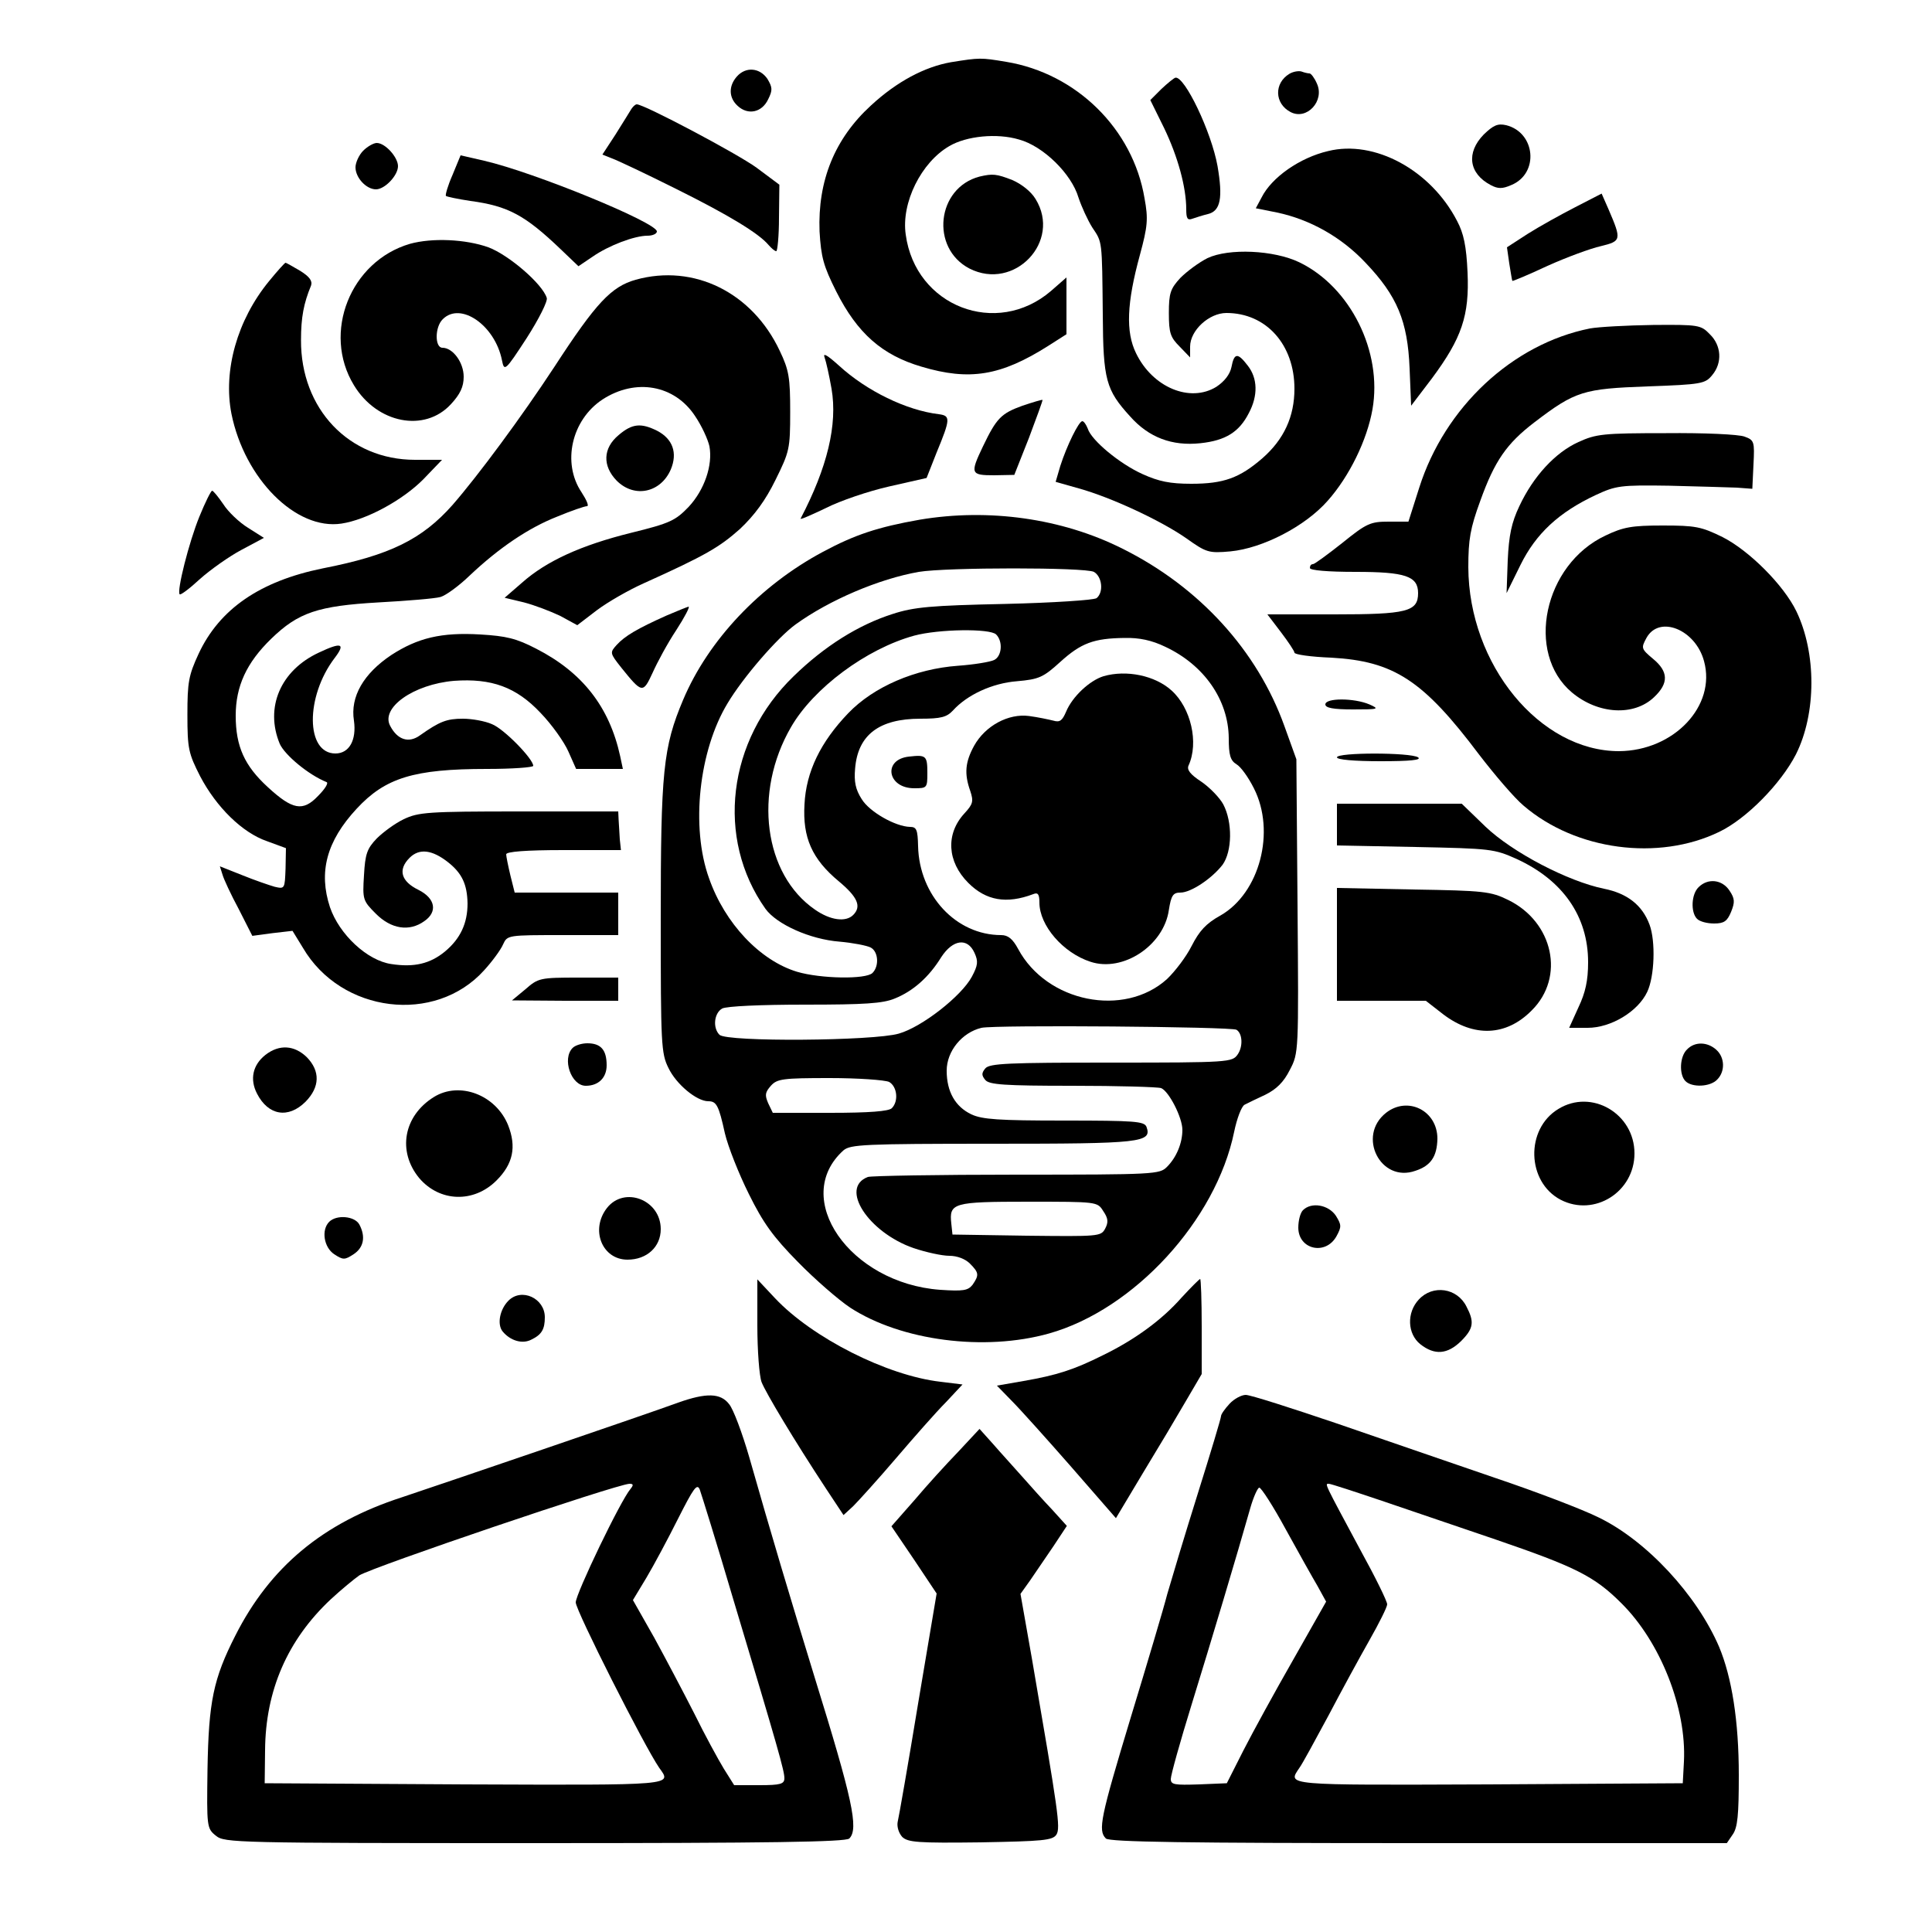 <?xml version="1.0" standalone="no"?>
<!DOCTYPE svg PUBLIC "-//W3C//DTD SVG 20010904//EN"
 "http://www.w3.org/TR/2001/REC-SVG-20010904/DTD/svg10.dtd">
<svg version="1.0" xmlns="http://www.w3.org/2000/svg"
 width="500pt" height="500pt" viewBox="0 0 500 500"
 preserveAspectRatio="xMidYMid meet">

<g transform="translate(0,500) scale(0.1,-0.1)"
fill="#000000" stroke="none">
<path d="M2461 4839 c-68 -12 -140 -50 -207 -112 -94 -86 -138 -195 -133 -326
4 -67 10 -89 43 -155 55 -109 119 -165 221 -195 124 -37 205 -24 328 54 l47
30 0 73 0 74 -40 -35 c-141 -121 -351 -40 -376 146 -12 82 40 187 113 229 44
26 123 34 180 17 63 -17 136 -89 154 -150 8 -24 24 -59 36 -78 26 -39 25 -30
27 -226 1 -168 8 -194 71 -263 48 -54 108 -77 182 -69 65 7 100 29 125 78 24
45 23 90 -3 123 -26 34 -35 33 -42 -4 -4 -19 -18 -37 -39 -51 -68 -42 -165 -2
-208 87 -27 55 -24 130 10 254 20 74 22 93 12 147 -30 179 -176 323 -358 353
-66 11 -68 11 -143 -1z"/>
<path d="M1907 4802 c-22 -25 -21 -55 2 -76 27 -25 63 -17 79 17 12 24 11 31
-2 53 -20 29 -56 32 -79 6z"/>
<path d="M3337 4809 c-40 -24 -39 -77 3 -99 42 -22 89 29 68 74 -6 14 -15 26
-19 26 -4 0 -13 2 -21 5 -7 2 -21 0 -31 -6z"/>
<path d="M3006 4770 l-29 -29 36 -73 c35 -73 57 -152 57 -210 0 -23 3 -29 16
-24 9 3 27 9 40 12 33 8 39 42 25 124 -16 89 -85 233 -109 229 -4 -1 -20 -14
-36 -29z"/>
<path d="M1634 4718 c-4 -7 -23 -37 -41 -66 l-34 -52 25 -10 c14 -5 88 -40
164 -78 137 -68 216 -116 241 -146 8 -9 16 -16 20 -16 3 0 7 39 7 86 l1 86
-59 44 c-51 37 -291 164 -310 164 -4 0 -10 -6 -14 -12z"/>
<path d="M3840 4652 c-46 -47 -39 -101 18 -131 19 -10 30 -10 53 0 73 30 63
136 -13 155 -22 5 -33 0 -58 -24z"/>
<path d="M940 4610 c-11 -11 -20 -31 -20 -43 0 -27 28 -57 53 -57 23 0 57 36
57 60 0 23 -33 60 -55 60 -8 0 -24 -9 -35 -20z"/>
<path d="M3437 4609 c-73 -17 -146 -68 -172 -120 l-15 -28 55 -11 c85 -18 166
-63 229 -130 82 -86 109 -151 114 -273 l4 -97 54 71 c77 104 97 162 92 274 -3
68 -10 101 -27 133 -68 132 -214 211 -334 181z"/>
<path d="M1171 4547 c-12 -27 -19 -52 -17 -54 2 -2 30 -8 63 -13 98 -13 142
-37 234 -125 l46 -44 37 25 c42 29 108 54 142 54 13 0 24 5 24 11 0 23 -317
153 -447 183 l-61 14 -21 -51z"/>
<path d="M2535 4543 c-111 -29 -128 -185 -26 -238 116 -59 239 70 171 180 -12
20 -37 39 -60 49 -41 16 -51 17 -85 9z"/>
<path d="M4077 4464 c-37 -19 -93 -50 -123 -69 l-54 -35 6 -42 c4 -24 7 -44 8
-45 1 -1 42 16 91 39 49 22 111 45 138 51 53 13 54 16 20 95 l-18 41 -68 -35z"/>
<path d="M1061 4369 c-154 -45 -228 -230 -145 -366 60 -99 183 -123 251 -49
24 26 33 45 33 71 0 37 -28 75 -55 75 -20 0 -20 54 1 74 46 46 135 -16 153
-106 6 -30 8 -29 64 57 32 50 55 96 52 104 -11 36 -98 111 -151 131 -59 21
-145 25 -203 9z"/>
<path d="M3125 4332 c-22 -11 -53 -34 -70 -51 -26 -28 -30 -40 -30 -91 0 -52
4 -63 28 -87 l27 -28 0 28 c0 42 49 87 94 87 103 0 176 -82 176 -196 0 -72
-27 -131 -83 -180 -59 -51 -100 -66 -184 -66 -55 0 -84 6 -126 25 -60 27 -133
88 -142 118 -4 10 -10 19 -14 19 -9 0 -40 -63 -57 -116 l-12 -41 60 -17 c83
-23 212 -83 278 -129 52 -37 58 -39 114 -34 84 8 194 65 252 131 56 63 102
157 116 237 26 149 -57 316 -189 380 -66 32 -183 37 -238 11z"/>
<path d="M696 4272 c-82 -100 -119 -231 -97 -343 34 -168 167 -302 285 -284
65 10 157 60 211 114 l49 51 -70 0 c-171 0 -296 132 -295 310 0 59 7 95 26
141 4 12 -4 23 -28 38 -19 11 -36 21 -38 21 -2 0 -21 -21 -43 -48z"/>
<path d="M1645 4276 c-63 -18 -102 -59 -210 -225 -86 -131 -197 -281 -264
-358 -79 -89 -162 -130 -336 -164 -162 -33 -267 -105 -321 -221 -26 -56 -29
-74 -29 -158 0 -88 3 -100 33 -159 42 -80 109 -146 173 -168 l49 -18 -1 -53
c-2 -52 -2 -53 -28 -47 -14 4 -52 17 -84 30 l-58 23 7 -22 c3 -11 22 -52 42
-89 l35 -69 52 7 52 6 27 -44 c99 -169 342 -199 469 -58 21 23 43 53 49 67 11
24 12 24 155 24 l143 0 0 55 0 55 -134 0 -134 0 -11 44 c-6 25 -11 50 -11 55
0 7 51 11 148 11 l149 0 -3 28 c-1 15 -2 37 -3 50 l-1 22 -257 0 c-236 0 -260
-2 -298 -20 -23 -11 -54 -34 -70 -50 -25 -26 -30 -40 -33 -95 -4 -63 -3 -66
31 -100 39 -39 86 -47 125 -19 35 24 29 59 -15 81 -45 22 -54 52 -23 83 25 25
58 21 99 -11 37 -29 50 -58 51 -107 0 -51 -18 -91 -59 -125 -38 -31 -79 -41
-138 -32 -63 9 -135 77 -159 147 -30 91 -9 171 69 255 74 80 148 103 337 103
66 0 120 4 120 8 0 18 -76 96 -107 108 -18 8 -52 14 -75 14 -42 0 -60 -7 -111
-43 -29 -21 -58 -12 -77 24 -26 47 60 108 165 117 97 7 161 -16 224 -83 29
-30 61 -75 72 -100 l20 -45 60 0 61 0 -7 33 c-28 128 -98 217 -217 278 -52 27
-78 33 -145 37 -101 6 -162 -9 -230 -53 -72 -48 -107 -108 -97 -170 7 -50 -12
-85 -48 -85 -77 0 -78 147 -2 247 29 38 18 42 -41 14 -99 -46 -140 -142 -101
-236 13 -29 74 -80 121 -99 6 -2 -4 -18 -22 -36 -39 -41 -66 -36 -130 23 -60
55 -83 105 -83 185 0 76 28 137 92 199 70 68 121 85 278 94 74 4 146 10 160
14 14 4 48 29 75 55 76 72 153 124 227 153 36 15 71 27 77 27 6 0 -1 16 -14
36 -51 76 -26 187 54 240 86 56 187 38 240 -43 17 -25 33 -60 37 -78 9 -49
-13 -113 -54 -157 -34 -35 -47 -42 -149 -67 -129 -32 -219 -73 -282 -129 l-45
-39 50 -12 c27 -7 69 -23 94 -35 l44 -24 51 39 c28 21 82 52 120 69 162 73
197 94 250 141 38 36 66 74 92 127 36 73 38 80 38 176 0 88 -3 108 -27 158
-71 151 -222 226 -373 184z"/>
<path d="M4115 4150 c-201 -40 -376 -204 -442 -412 l-28 -88 -51 0 c-47 0 -57
-4 -120 -55 -38 -30 -72 -55 -76 -55 -5 0 -8 -4 -8 -10 0 -6 46 -10 118 -10
129 0 162 -11 162 -55 0 -48 -29 -55 -217 -55 l-173 0 35 -46 c19 -25 35 -49
35 -53 0 -5 43 -11 95 -13 162 -9 238 -58 383 -251 40 -52 91 -112 115 -132
135 -116 349 -144 506 -68 71 34 160 125 199 201 53 106 53 262 1 370 -33 68
-122 157 -191 192 -55 27 -70 30 -155 30 -80 0 -102 -4 -148 -26 -160 -75
-208 -304 -87 -406 68 -57 161 -62 213 -12 38 36 37 66 -3 99 -31 26 -31 28
-17 54 33 60 127 22 149 -60 32 -116 -78 -232 -220 -233 -205 0 -389 224 -390
476 0 72 5 101 31 172 37 103 68 148 140 203 106 81 127 87 293 93 140 5 149
7 167 29 27 32 24 77 -6 106 -23 24 -29 25 -147 24 -68 -1 -141 -5 -163 -9z"/>
<path d="M2134 4075 c4 -11 12 -47 18 -81 16 -93 -11 -204 -80 -336 -2 -4 27
9 65 27 37 19 111 44 164 56 l97 22 26 66 c36 87 36 95 6 99 -84 10 -187 60
-259 126 -30 27 -42 34 -37 21z"/>
<path d="M2646 3950 c-55 -20 -67 -32 -102 -105 -34 -71 -32 -75 29 -75 l52 1
38 96 c20 53 36 97 35 98 -2 1 -25 -6 -52 -15z"/>
<path d="M1601 3874 c-41 -34 -42 -80 -5 -118 46 -46 114 -31 140 29 18 43 5
79 -35 100 -42 21 -65 19 -100 -11z"/>
<path d="M4085 3856 c-60 -27 -117 -89 -153 -166 -20 -42 -27 -75 -30 -140
l-3 -85 36 73 c40 81 99 136 195 181 52 24 63 26 190 24 74 -2 153 -4 175 -5
l40 -3 3 63 c3 59 2 63 -23 72 -15 6 -106 10 -203 9 -163 0 -181 -2 -227 -23z"/>
<path d="M516 3663 c-27 -66 -59 -193 -51 -201 2 -3 26 15 53 40 27 24 75 58
107 75 l58 31 -41 26 c-23 14 -52 42 -64 61 -13 19 -26 35 -29 35 -3 0 -18
-30 -33 -67z"/>
<path d="M2380 3655 c-108 -19 -168 -39 -250 -83 -163 -87 -297 -229 -362
-383 -52 -123 -58 -186 -58 -567 0 -325 1 -348 20 -386 20 -42 73 -86 103 -86
21 0 27 -10 43 -83 8 -34 36 -105 62 -157 37 -75 63 -111 127 -176 44 -45 105
-98 135 -118 132 -86 348 -114 515 -67 220 62 432 293 479 522 7 34 19 66 27
70 8 4 32 16 54 26 28 14 47 32 63 64 23 44 23 45 20 424 l-3 380 -31 86 c-70
195 -220 360 -419 459 -157 79 -347 105 -525 75z m451 -135 c21 -12 26 -52 7
-68 -8 -5 -111 -12 -238 -15 -190 -4 -235 -8 -290 -26 -88 -28 -176 -83 -256
-161 -172 -166 -202 -420 -73 -602 29 -40 115 -79 192 -85 34 -3 70 -10 80
-15 20 -10 23 -48 5 -66 -17 -17 -134 -15 -195 3 -96 29 -187 125 -228 242
-48 133 -26 331 48 453 40 67 129 170 176 204 87 63 216 118 319 136 72 12
430 12 453 0z m-253 -162 c18 -18 15 -56 -5 -66 -10 -5 -52 -12 -94 -15 -110
-8 -218 -54 -284 -123 -71 -74 -109 -151 -113 -236 -5 -85 19 -141 89 -199 49
-41 59 -65 37 -87 -19 -19 -59 -14 -99 14 -132 91 -160 303 -62 472 58 101
195 203 319 237 63 17 196 19 212 3z m438 -32 c100 -47 163 -137 164 -236 0
-44 4 -58 20 -68 11 -6 31 -34 45 -62 57 -112 15 -271 -86 -329 -38 -21 -55
-40 -75 -79 -14 -28 -43 -66 -64 -86 -111 -100 -311 -60 -385 78 -14 26 -26
36 -44 36 -117 0 -212 103 -215 230 -1 43 -4 50 -21 50 -38 1 -105 39 -125 72
-16 25 -20 45 -17 79 7 87 62 129 169 129 53 0 68 4 84 21 37 41 102 71 166
76 57 5 68 10 112 50 54 49 87 61 166 62 38 1 71 -6 106 -23z m-494 -792 c10
-22 9 -32 -7 -62 -27 -50 -129 -130 -189 -147 -65 -19 -445 -22 -464 -3 -18
18 -14 56 7 68 12 6 99 10 214 10 155 0 202 3 233 16 47 19 88 55 120 107 30
46 68 51 86 11z m678 -199 c16 -10 17 -44 3 -64 -14 -20 -22 -21 -327 -21
-267 0 -315 -2 -326 -15 -10 -12 -10 -18 0 -30 10 -12 48 -15 225 -15 118 0
221 -3 230 -6 20 -8 55 -76 55 -108 0 -34 -15 -71 -40 -96 -19 -19 -31 -20
-389 -20 -203 0 -377 -3 -385 -6 -74 -28 1 -143 118 -184 33 -11 74 -20 93
-20 20 0 41 -8 53 -20 24 -24 24 -30 7 -55 -12 -15 -24 -17 -84 -13 -234 17
-387 238 -250 361 18 15 52 17 387 17 384 0 412 3 397 44 -6 14 -30 16 -213
16 -170 0 -212 3 -240 16 -42 20 -64 59 -64 113 0 51 40 99 90 111 36 8 646 3
660 -5z m-899 -135 c21 -12 25 -50 7 -68 -8 -8 -58 -12 -160 -12 l-148 0 -12
25 c-9 21 -8 28 7 45 16 18 31 20 152 20 74 0 143 -5 154 -10z m554 -334 c13
-19 14 -29 5 -46 -11 -20 -17 -20 -203 -18 l-192 3 -3 28 c-6 54 4 57 199 57
178 0 179 0 194 -24z"/>
<path d="M2856 3250 c-36 -11 -81 -53 -97 -92 -10 -23 -16 -28 -33 -23 -12 3
-40 9 -63 12 -53 7 -113 -25 -142 -77 -23 -42 -26 -72 -10 -117 9 -27 7 -34
-15 -58 -49 -53 -45 -125 10 -180 46 -46 99 -55 168 -29 12 5 16 0 16 -22 0
-59 61 -130 132 -153 84 -28 190 42 203 134 6 38 11 45 30 45 27 0 81 36 109
72 25 35 26 110 2 156 -9 17 -35 44 -57 59 -29 19 -38 31 -33 42 27 59 6 149
-44 194 -43 39 -117 54 -176 37z"/>
<path d="M2353 3042 c-69 -7 -57 -82 13 -82 33 0 34 1 34 39 0 45 -3 48 -47
43z"/>
<path d="M1725 3407 c-76 -34 -108 -53 -129 -76 -18 -20 -18 -21 12 -59 54
-67 56 -67 81 -13 12 27 39 77 61 110 22 34 36 61 32 61 -4 -1 -29 -11 -57
-23z"/>
<path d="M3430 3177 c0 -9 20 -13 72 -13 66 0 69 1 42 13 -40 17 -114 17 -114
0z"/>
<path d="M3460 3040 c0 -6 44 -10 113 -10 76 0 107 3 97 10 -20 13 -210 13
-210 0z"/>
<path d="M3460 2866 l0 -54 203 -4 c196 -4 204 -5 262 -31 120 -55 185 -149
185 -267 0 -48 -7 -79 -25 -117 l-24 -53 48 0 c60 0 130 42 154 93 19 40 22
131 6 174 -19 51 -58 81 -118 93 -93 19 -237 94 -307 161 l-61 59 -161 0 -162
0 0 -54z"/>
<path d="M4396 2704 c-19 -18 -21 -65 -4 -82 7 -7 26 -12 44 -12 26 0 34 6 44
30 10 25 10 34 -4 55 -19 29 -56 33 -80 9z"/>
<path d="M3460 2556 l0 -146 115 0 115 0 45 -35 c79 -60 163 -57 229 10 87 86
56 229 -61 286 -45 22 -62 24 -245 27 l-198 4 0 -146z"/>
<path d="M1360 2440 l-35 -29 138 -1 137 0 0 30 0 30 -103 0 c-99 0 -104 -1
-137 -30z"/>
<path d="M1482 2288 c-28 -28 -4 -98 34 -98 33 0 54 21 54 53 0 40 -15 57 -50
57 -14 0 -31 -5 -38 -12z"/>
<path d="M4366 2284 c-19 -18 -21 -65 -4 -82 17 -17 64 -15 82 4 21 21 20 57
-2 77 -23 21 -56 22 -76 1z"/>
<path d="M687 2270 c-33 -26 -41 -63 -22 -100 29 -57 81 -66 126 -21 37 38 38
79 3 115 -32 31 -71 34 -107 6z"/>
<path d="M1123 2161 c-79 -49 -95 -141 -38 -210 53 -62 141 -65 200 -6 43 43
52 87 30 143 -32 79 -126 114 -192 73z"/>
<path d="M4033 2130 c-86 -52 -82 -189 6 -235 87 -45 191 20 191 120 0 103
-111 168 -197 115z"/>
<path d="M3587 2120 c-76 -60 -14 -182 76 -150 40 13 56 37 57 83 0 73 -77
111 -133 67z"/>
<path d="M1571 1874 c-44 -56 -13 -134 53 -134 50 0 86 33 86 79 0 76 -94 112
-139 55z"/>
<path d="M3372 1868 c-7 -7 -12 -27 -12 -45 0 -57 71 -73 99 -22 13 24 13 29
-2 53 -19 28 -63 36 -85 14z"/>
<path d="M852 1838 c-21 -21 -14 -66 13 -84 23 -15 27 -15 50 0 26 17 32 45
15 77 -12 22 -59 26 -78 7z"/>
<path d="M1960 1570 c0 -65 5 -131 11 -147 11 -28 86 -153 167 -276 l45 -68
25 23 c13 13 63 68 110 123 47 55 105 121 130 146 l43 46 -57 7 c-139 16 -332
114 -428 216 l-46 49 0 -119z"/>
<path d="M3058 1642 c-51 -58 -121 -109 -203 -149 -76 -38 -120 -52 -206 -67
l-69 -12 38 -39 c22 -22 91 -99 155 -172 l115 -132 70 117 c39 64 89 148 111
186 l41 70 0 123 c0 68 -2 123 -4 123 -2 0 -24 -22 -48 -48z"/>
<path d="M3672 1637 c-32 -34 -30 -89 4 -116 37 -29 70 -26 105 8 33 33 35 50
14 90 -24 48 -87 57 -123 18z"/>
<path d="M1316 1634 c-23 -23 -30 -62 -15 -80 20 -24 51 -33 74 -21 27 13 35
27 35 58 0 49 -60 77 -94 43z"/>
<path d="M1755 1370 c-76 -28 -619 -213 -715 -245 -204 -66 -341 -180 -431
-358 -57 -112 -69 -171 -72 -346 -2 -149 -2 -153 22 -172 22 -18 49 -19 825
-19 610 0 805 3 814 12 25 25 8 102 -90 418 -62 202 -113 372 -169 569 -18 62
-41 124 -52 137 -22 29 -59 30 -132 4z m-123 -223 c-26 -30 -142 -272 -142
-294 0 -21 178 -373 216 -428 33 -46 46 -45 -503 -43 l-518 3 1 85 c1 155 58
286 170 391 27 25 61 53 74 62 35 22 663 235 699 237 10 0 11 -3 3 -13z m266
-287 c116 -386 132 -443 132 -462 0 -15 -10 -18 -65 -18 l-65 0 -27 43 c-14
23 -49 87 -76 142 -28 55 -75 144 -104 197 l-55 97 35 58 c19 32 56 101 82
153 40 79 49 92 56 75 4 -11 44 -139 87 -285z"/>
<path d="M3182 1367 c-12 -13 -22 -27 -22 -32 0 -5 -27 -95 -60 -200 -33 -105
-68 -222 -79 -260 -10 -39 -53 -183 -95 -321 -78 -258 -85 -291 -64 -312 9 -9
203 -12 809 -12 l798 0 15 22 c13 18 16 51 16 154 0 140 -18 253 -51 332 -58
135 -188 275 -312 335 -40 20 -160 66 -267 102 -107 37 -292 100 -410 141
-118 40 -224 74 -236 74 -11 0 -30 -10 -42 -23z m400 -253 c73 -25 203 -69
288 -98 207 -71 256 -95 326 -165 101 -100 169 -272 162 -410 l-3 -56 -502 -3
c-534 -2 -521 -3 -490 43 8 11 41 72 75 135 33 63 81 151 106 195 25 44 46 86
46 93 0 8 -31 71 -69 140 -95 177 -93 172 -82 172 5 0 69 -21 143 -46z m-255
-71 c33 -60 70 -126 83 -148 l22 -40 -85 -150 c-47 -82 -105 -188 -129 -235
l-43 -85 -72 -3 c-63 -2 -73 -1 -73 14 0 10 24 96 54 193 51 165 118 389 152
509 8 28 19 52 23 52 5 0 36 -48 68 -107z"/>
<path d="M2480 1243 c-31 -32 -82 -88 -114 -126 l-59 -67 59 -87 58 -87 -48
-285 c-26 -158 -50 -295 -53 -307 -2 -12 3 -28 12 -38 15 -14 40 -16 202 -14
162 3 187 5 197 20 11 18 5 57 -63 453 l-30 170 25 35 c13 19 40 59 60 88 l35
53 -38 42 c-21 22 -56 61 -78 86 -22 25 -56 62 -75 84 l-35 39 -55 -59z"/>
</g>
</svg>
